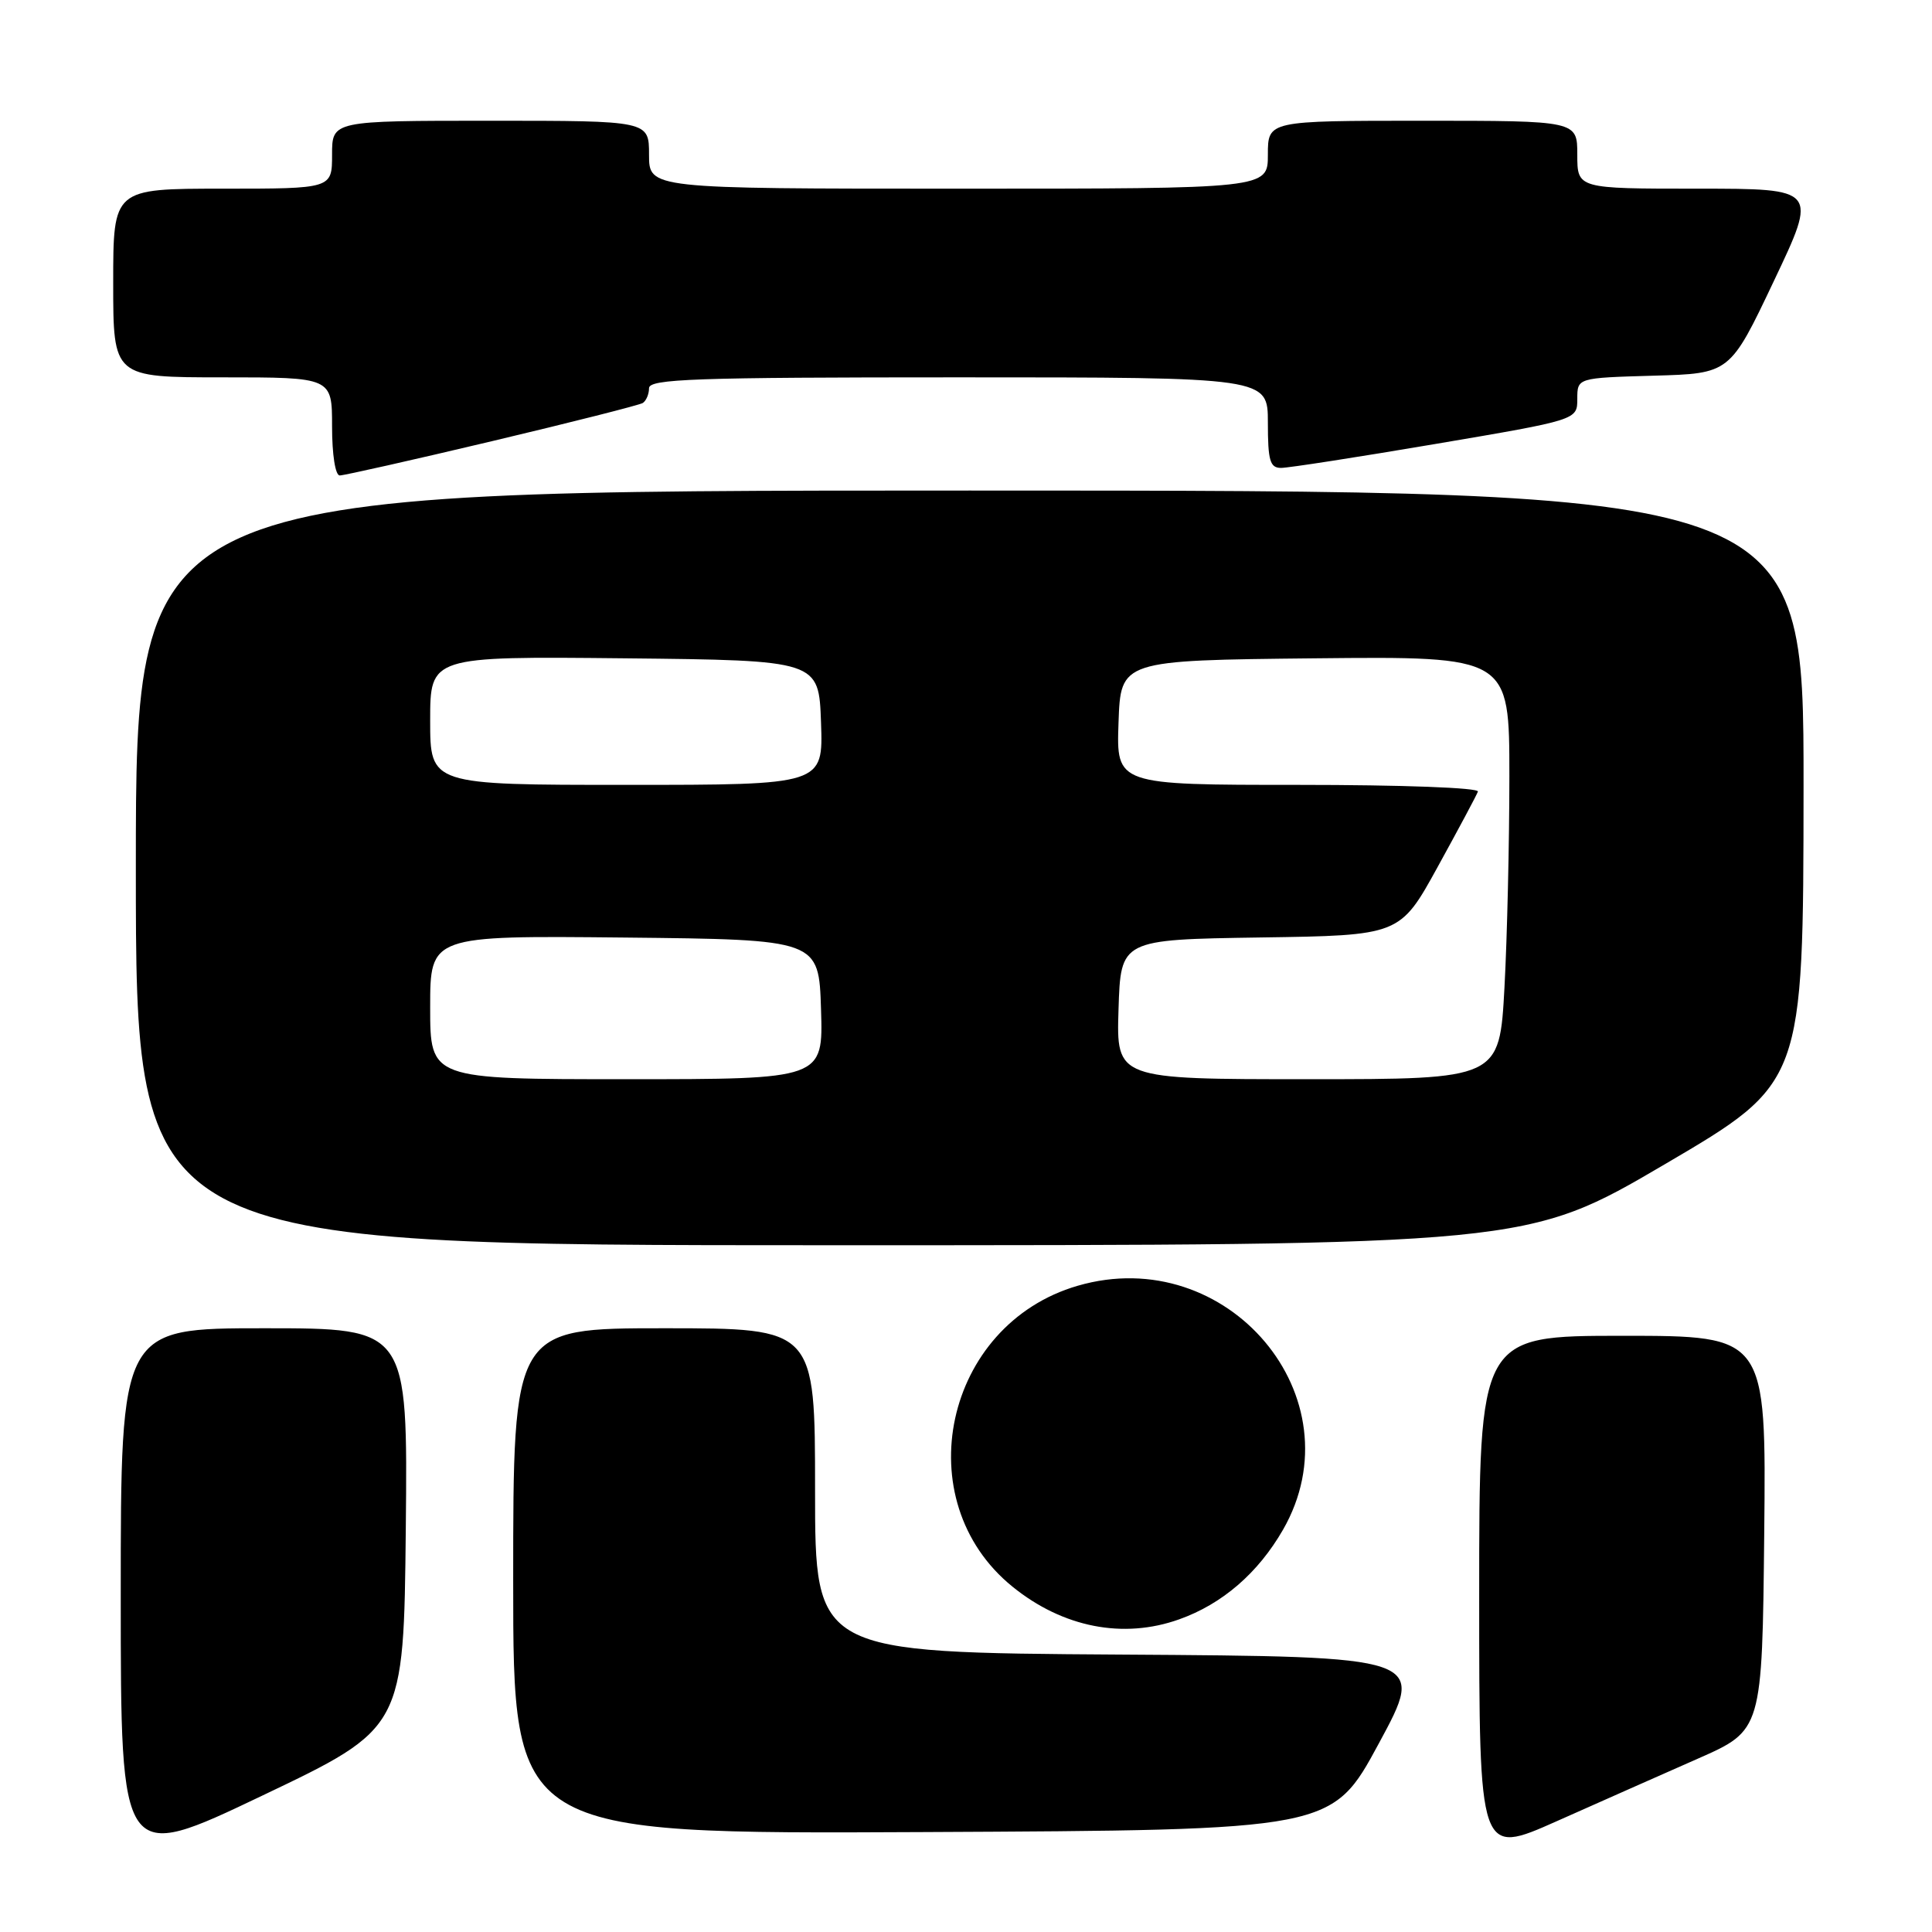 <?xml version="1.0" encoding="UTF-8" standalone="no"?>
<!DOCTYPE svg PUBLIC "-//W3C//DTD SVG 1.1//EN" "http://www.w3.org/Graphics/SVG/1.1/DTD/svg11.dtd" >
<svg xmlns="http://www.w3.org/2000/svg" xmlns:xlink="http://www.w3.org/1999/xlink" version="1.1" viewBox="0 0 256 256">
 <g >
 <path fill="currentColor"
d=" M 53.77 202.50 C 54.03 176.00 54.03 176.00 35.02 176.00 C 16.00 176.00 16.00 176.00 16.00 211.44 C 16.00 246.88 16.00 246.88 34.75 237.93 C 53.50 228.99 53.50 228.99 53.77 202.50 Z  M 225.00 233.02 C 233.50 229.27 233.50 229.27 233.77 203.13 C 234.03 177.00 234.03 177.00 215.02 177.00 C 196.00 177.00 196.00 177.00 196.00 211.44 C 196.00 245.89 196.00 245.89 206.25 241.33 C 211.89 238.82 220.32 235.08 225.00 233.02 Z  M 182.71 231.00 C 188.93 219.50 188.93 219.50 148.46 219.24 C 108.00 218.98 108.00 218.98 108.00 197.49 C 108.00 176.00 108.00 176.00 88.00 176.00 C 68.00 176.00 68.00 176.00 68.00 209.51 C 68.00 243.02 68.00 243.02 122.25 242.76 C 176.50 242.50 176.50 242.50 182.71 231.00 Z  M 156.25 214.57 C 161.96 212.54 166.71 208.43 170.01 202.69 C 180.03 185.21 162.67 164.59 142.80 170.37 C 125.11 175.51 120.06 198.83 134.17 210.25 C 140.84 215.65 148.84 217.22 156.25 214.57 Z  M 220.63 154.25 C 238.95 143.50 238.95 143.50 238.98 104.25 C 239.00 65.00 239.00 65.00 128.50 65.00 C 18.00 65.00 18.00 65.00 18.00 115.00 C 18.00 165.00 18.00 165.00 110.15 165.00 C 202.31 165.00 202.31 165.00 220.63 154.25 Z  M 65.18 58.46 C 75.71 55.96 84.71 53.68 85.17 53.40 C 85.62 53.11 86.00 52.23 86.00 51.44 C 86.00 50.21 91.97 50.00 127.00 50.00 C 168.00 50.00 168.00 50.00 168.00 56.00 C 168.00 61.05 168.28 62.00 169.75 62.00 C 170.71 62.00 179.94 60.57 190.25 58.82 C 209.00 55.64 209.00 55.64 209.00 52.86 C 209.00 50.07 209.00 50.07 219.11 49.78 C 229.23 49.50 229.23 49.50 235.04 37.25 C 240.86 25.00 240.86 25.00 224.93 25.00 C 209.00 25.00 209.00 25.00 209.00 20.50 C 209.00 16.00 209.00 16.00 188.50 16.00 C 168.00 16.00 168.00 16.00 168.00 20.50 C 168.00 25.00 168.00 25.00 127.00 25.00 C 86.00 25.00 86.00 25.00 86.00 20.50 C 86.00 16.00 86.00 16.00 65.00 16.00 C 44.00 16.00 44.00 16.00 44.00 20.50 C 44.00 25.00 44.00 25.00 29.50 25.00 C 15.00 25.00 15.00 25.00 15.00 37.50 C 15.00 50.00 15.00 50.00 29.50 50.00 C 44.00 50.00 44.00 50.00 44.00 56.50 C 44.00 60.24 44.43 63.00 45.02 63.00 C 45.58 63.00 54.65 60.96 65.18 58.46 Z  M 57.00 133.48 C 57.00 123.97 57.00 123.97 82.75 124.23 C 108.50 124.50 108.50 124.50 108.79 133.75 C 109.08 143.00 109.08 143.00 83.04 143.00 C 57.00 143.00 57.00 143.00 57.00 133.48 Z  M 148.21 133.75 C 148.50 124.50 148.50 124.50 167.00 124.22 C 185.50 123.95 185.50 123.95 190.50 114.87 C 193.25 109.87 195.65 105.39 195.83 104.89 C 196.02 104.38 185.80 104.00 172.04 104.00 C 147.92 104.00 147.92 104.00 148.21 95.75 C 148.50 87.50 148.50 87.50 174.25 87.23 C 200.00 86.97 200.00 86.97 200.00 102.83 C 200.00 111.55 199.71 124.16 199.35 130.84 C 198.69 143.00 198.69 143.00 173.31 143.00 C 147.92 143.00 147.92 143.00 148.21 133.75 Z  M 57.00 95.48 C 57.00 86.97 57.00 86.97 82.75 87.23 C 108.50 87.50 108.50 87.50 108.79 95.75 C 109.08 104.00 109.08 104.00 83.04 104.00 C 57.00 104.00 57.00 104.00 57.00 95.48 Z "/>
</g>
</svg>